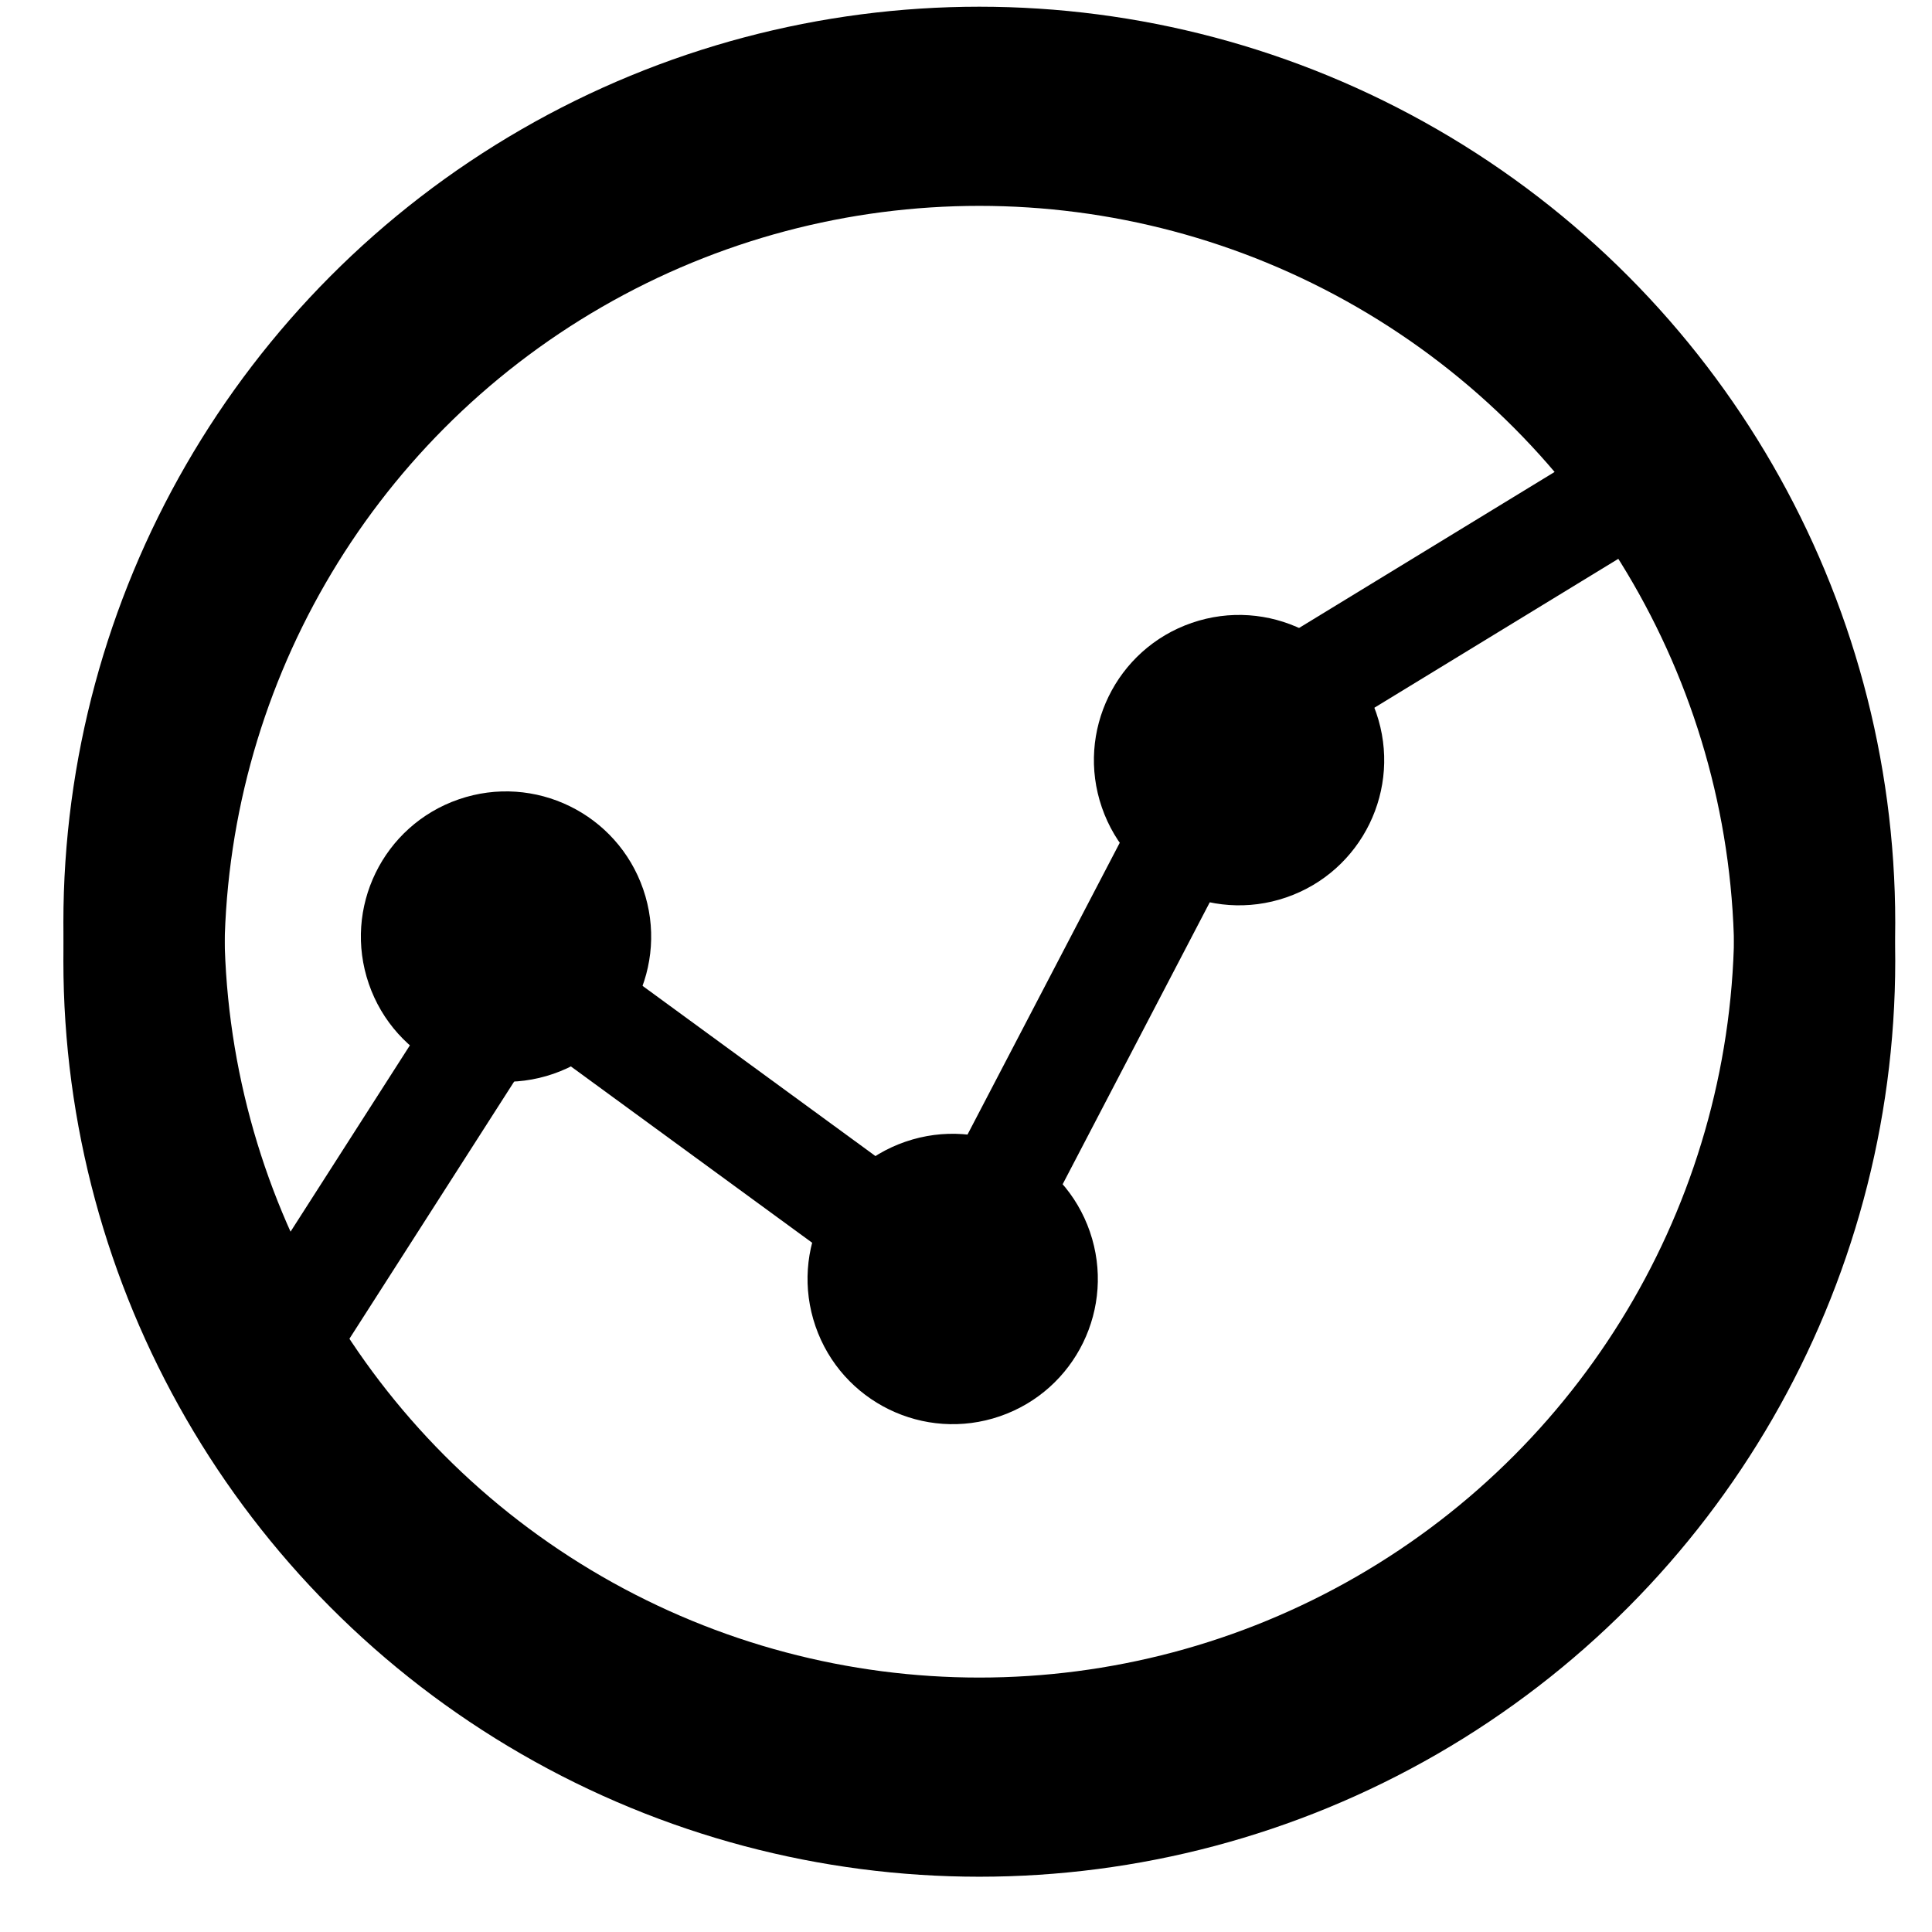 <?xml version="1.0" encoding="UTF-8"?>
<svg  viewBox="0 0 36 36" version="1.1" xmlns="http://www.w3.org/2000/svg" xmlns:xlink="http://www.w3.org/1999/xlink">
    <title>Logo / Dark Small</title>
    <defs>
        <circle id="path-1" cx="18.248" cy="17.192" r="17.067"></circle>
        <circle id="path-3" cx="18.248" cy="17.903" r="17.067"></circle>
    </defs>
    <g id="Logo-/-Dark-Small" stroke="none" stroke-width="1" fill="none" fill-rule="evenodd">
        <mask id="mask-2" fill="white">
            <use xlink:href="#path-1"></use>
        </mask>
        <circle stroke="currentColor" stroke-width="3" cx="18.248" cy="17.192" r="15.567"></circle>
        <ellipse id="Oval-Copy-5" fill="currentColor" mask="url(#mask-2)" transform="translate(9.429, 17.452) rotate(-19) translate(-9.429, -17.452) " cx="9.429" cy="17.452" rx="2.704" ry="2.705"></ellipse>
        <ellipse id="Oval-Copy-7" fill="currentColor" mask="url(#mask-2)" transform="translate(23.088, 14.164) rotate(-19) translate(-23.088, -14.164) " cx="23.088" cy="14.164" rx="2.704" ry="2.705"></ellipse>
        <ellipse id="Oval-Copy-8" fill="currentColor" mask="url(#mask-2)" transform="translate(36.522, 3.408) rotate(-19) translate(-36.522, -3.408) " cx="36.522" cy="3.408" rx="2.704" ry="2.705"></ellipse>
        <ellipse id="Oval-Copy-6" fill="currentColor" mask="url(#mask-2)" transform="translate(17.752, 23.832) rotate(-19) translate(-17.752, -23.832) " cx="17.752" cy="23.832" rx="2.704" ry="2.705"></ellipse>
        <mask id="mask-4" fill="white">
            <use xlink:href="#path-3"></use>
        </mask>
        <circle stroke="currentColor" stroke-width="3" cx="18.248" cy="17.903" r="15.567"></circle>
        <polyline id="Path-7" stroke="currentColor" stroke-width="2" mask="url(#mask-4)" points="4.659 25.983 9.772 18 17.752 23.832 23.126 13.532 31.143 8.638"></polyline>
    </g>
</svg>